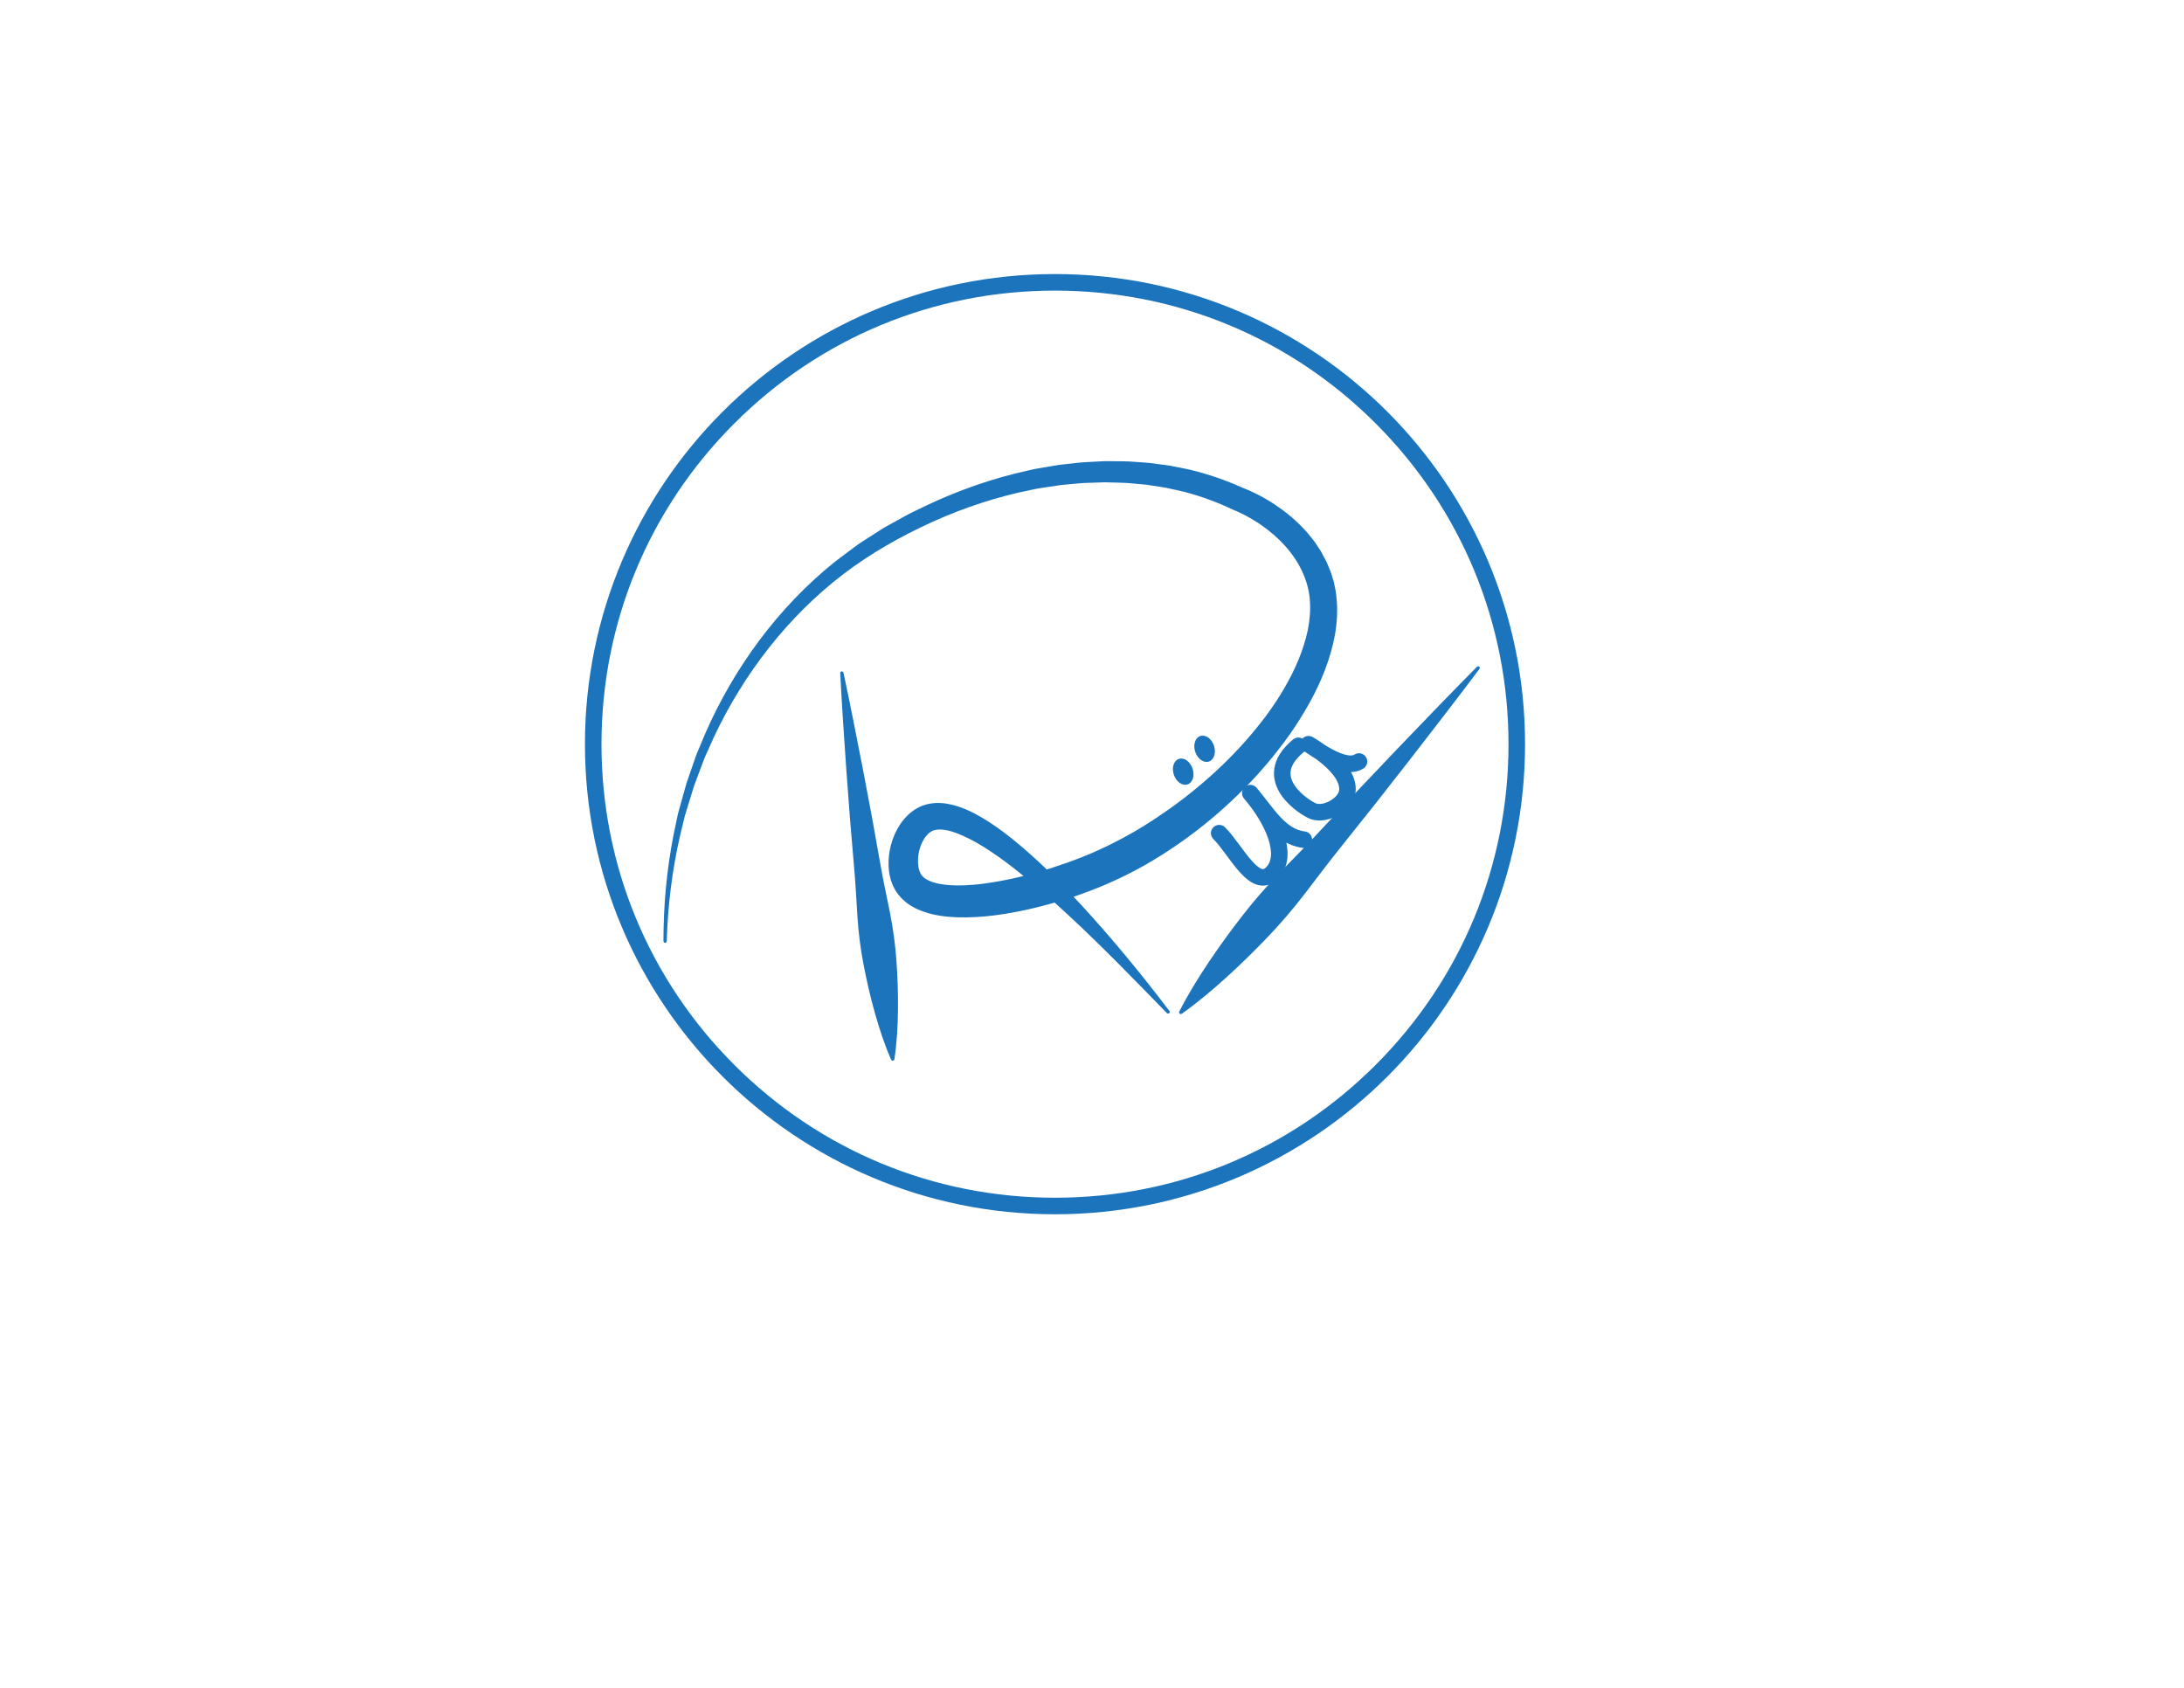 <?xml version="1.0" encoding="utf-8"?>
<!-- Generator: Adobe Illustrator 25.2.3, SVG Export Plug-In . SVG Version: 6.00 Build 0)  -->
<svg version="1.1" id="Layer_1" xmlns="http://www.w3.org/2000/svg" xmlns:xlink="http://www.w3.org/1999/xlink" x="0px" y="0px"
	 viewBox="0 0 792 612" enable-background="new 0 0 792 612" xml:space="preserve">
<g>
	<path fill="#1C75BC" d="M536.51,242.54c-8.28,11.04-16.73,21.93-25.17,32.83l-12.75,16.28l-12.88,16.16
		c-4.3,5.38-8.44,10.9-12.63,16.37c-4.21,5.46-8.68,10.7-13.45,15.67c-4.76,4.98-9.7,9.81-14.83,14.48
		c-5.15,4.65-10.45,9.16-16.25,13.25c-0.28,0.2-0.67,0.13-0.86-0.15c-0.14-0.19-0.15-0.44-0.05-0.63
		c3.2-6.33,6.89-12.24,10.74-18.01c3.87-5.75,7.93-11.34,12.16-16.78c4.22-5.45,8.75-10.63,13.54-15.59
		c4.81-4.94,9.67-9.84,14.36-14.88l14.11-15.1l14.24-14.98c9.55-9.94,19.09-19.89,28.81-29.69c0.23-0.24,0.61-0.24,0.85,0
		C536.67,241.96,536.69,242.3,536.51,242.54z"/>
</g>
<g>
	<path fill="#1C75BC" d="M305.88,243.93c2.48,11.56,4.72,23.14,6.99,34.72l3.29,17.39l3.11,17.41c1.01,5.81,2.28,11.58,3.44,17.37
		c1.15,5.79,1.95,11.62,2.37,17.51c0.42,5.89,0.62,11.8,0.56,17.75c-0.08,5.95-0.37,11.93-1.3,17.99c-0.05,0.34-0.37,0.57-0.71,0.52
		c-0.22-0.03-0.39-0.18-0.48-0.37c-2.48-5.61-4.29-11.32-5.92-17.04c-1.6-5.73-2.93-11.5-4.05-17.29
		c-1.12-5.79-1.86-11.64-2.25-17.53c-0.38-5.89-0.65-11.8-1.18-17.67l-1.5-17.62l-1.32-17.65c-0.81-11.77-1.64-23.55-2.23-35.35
		c-0.02-0.33,0.24-0.61,0.57-0.63C305.56,243.44,305.82,243.65,305.88,243.93z"/>
</g>
<g>
	<path fill="#1C75BC" d="M240.59,341.26c-0.01-12.88,1.17-25.78,3.65-38.47l0.99-4.75c0.33-1.58,0.64-3.17,1.11-4.72l2.61-9.35
		l3.18-9.18l0.4-1.15l0.47-1.12l0.94-2.24l1.88-4.49c10.44-23.71,26.2-45.32,46.56-61.79c2.57-2.02,5.22-3.93,7.84-5.9
		c1.28-1.02,2.7-1.84,4.07-2.74l4.13-2.65l2.07-1.32l2.14-1.19l4.28-2.36c2.82-1.64,5.8-2.99,8.73-4.42
		c11.8-5.6,24.22-9.98,37.06-12.79l2.4-0.55l2.43-0.42l4.86-0.83c1.62-0.32,3.26-0.44,4.9-0.63l4.91-0.54l4.94-0.27
		c1.65-0.06,3.29-0.23,4.95-0.17c3.3,0.05,6.61-0.04,9.92,0.28c1.65,0.13,3.31,0.2,4.96,0.37l4.94,0.65
		c0.82,0.12,1.65,0.2,2.47,0.35l2.45,0.48c1.63,0.34,3.27,0.62,4.9,1.01c6.49,1.59,12.86,3.76,19.01,6.56l-0.44-0.18l0.89,0.34
		l0.8,0.33c0.53,0.22,1.05,0.45,1.56,0.68c1.03,0.46,2.02,0.96,3.02,1.47c0.98,0.53,1.97,1.04,2.92,1.63l1.44,0.86l1.4,0.92
		c3.72,2.46,7.23,5.33,10.35,8.65c0.78,0.83,1.57,1.65,2.26,2.57c0.7,0.91,1.47,1.76,2.1,2.73l1.92,2.89l1.65,3.07l0.41,0.77
		l0.34,0.81l0.67,1.62l0.66,1.62c0.19,0.56,0.35,1.14,0.52,1.71l0.51,1.72c0.15,0.58,0.24,1.16,0.36,1.74
		c0.23,1.16,0.47,2.33,0.55,3.5c0.52,4.68,0.25,9.35-0.53,13.82c-0.82,4.47-2.11,8.77-3.69,12.91c-3.19,8.28-7.62,15.85-12.54,22.97
		c-5.01,7.06-10.55,13.7-16.62,19.8c-6.05,6.12-12.54,11.8-19.46,16.93c-6.91,5.14-14.22,9.78-21.94,13.75
		c-7.75,3.95-15.83,7.2-24.04,9.73c-8.24,2.52-16.63,4.54-25.33,5.64c-4.35,0.54-8.79,0.83-13.36,0.68
		c-4.57-0.2-9.33-0.7-14.31-2.87c-2.46-1.11-5.04-2.8-7.03-5.36l-0.72-0.97c-0.23-0.33-0.4-0.68-0.6-1.03l-0.56-1.05
		c-0.16-0.35-0.28-0.7-0.42-1.05l-0.39-1.06l-0.27-1.05l-0.25-1.05c-0.06-0.35-0.1-0.69-0.15-1.03c-0.38-2.76-0.21-5.39,0.27-7.93
		c0.49-2.54,1.33-4.98,2.58-7.31c1.25-2.32,2.9-4.56,5.24-6.42c1.16-0.92,2.54-1.72,3.99-2.29c1.46-0.53,2.97-0.85,4.41-0.94
		c2.91-0.21,5.49,0.32,7.84,1c2.36,0.71,4.48,1.66,6.52,2.69c4.03,2.11,7.65,4.57,11.09,7.17c3.44,2.6,6.68,5.36,9.84,8.19
		c6.32,5.65,12.15,11.7,17.86,17.83c11.34,12.33,21.93,25.22,32.01,38.49c0.2,0.26,0.15,0.64-0.12,0.84
		c-0.24,0.19-0.59,0.15-0.8-0.06c-11.6-11.93-23.17-23.86-35.28-35.11c-6.03-5.64-12.23-11.08-18.61-16.16
		c-3.19-2.54-6.44-4.98-9.77-7.2c-3.32-2.22-6.75-4.24-10.19-5.79c-1.72-0.75-3.43-1.43-5.08-1.84c-1.64-0.4-3.23-0.59-4.47-0.41
		c-0.63,0.07-1.17,0.24-1.65,0.43c-0.46,0.23-0.89,0.5-1.33,0.9c-0.88,0.77-1.73,1.96-2.38,3.33c-1.33,2.73-1.8,6.24-1.31,8.96
		c0.24,1.38,0.71,2.42,1.3,3.11c0.6,0.72,1.57,1.4,2.91,1.94c2.69,1.1,6.36,1.54,10.07,1.55c3.74,0,7.62-0.35,11.5-0.96
		c7.77-1.17,15.59-3.14,23.2-5.62c3.81-1.25,7.59-2.57,11.28-4.08c1.85-0.75,3.67-1.52,5.46-2.37l2.7-1.25l2.66-1.35
		c7.12-3.55,13.9-7.83,20.42-12.47c13-9.34,24.87-20.5,34.43-33.26c4.73-6.4,8.87-13.22,11.84-20.4c1.47-3.59,2.66-7.25,3.43-10.95
		c0.73-3.69,1.01-7.41,0.7-11c-0.57-7.07-4.01-13.97-9.05-19.5c-2.51-2.79-5.43-5.29-8.59-7.48l-1.19-0.82l-1.23-0.76
		c-0.81-0.52-1.66-0.98-2.49-1.46c-0.85-0.45-1.7-0.91-2.56-1.31c-0.43-0.21-0.86-0.41-1.29-0.59l-0.63-0.27l-0.56-0.23l-0.31-0.13
		c-0.04-0.02-0.09-0.04-0.13-0.06c-5.49-2.63-11.27-4.74-17.23-6.33c-1.49-0.39-3.01-0.68-4.52-1.02l-2.26-0.5
		c-0.76-0.16-1.53-0.24-2.29-0.37l-4.6-0.71c-1.54-0.19-3.09-0.29-4.64-0.44c-3.09-0.37-6.21-0.34-9.32-0.45
		c-1.56-0.09-3.12,0.04-4.68,0.07l-4.68,0.16l-4.67,0.42c-1.56,0.16-3.12,0.23-4.66,0.51l-4.65,0.69l-2.32,0.35l-2.3,0.48
		c-12.31,2.43-24.34,6.39-35.85,11.57c-11.51,5.22-22.54,11.44-32.56,19.1c-20.05,15.37-35.98,35.97-46.81,58.95l-1.95,4.35
		l-0.98,2.18l-0.49,1.09l-0.42,1.12l-3.36,8.94l-2.81,9.13c-0.51,1.51-0.86,3.07-1.23,4.62l-1.12,4.65
		c-2.83,12.44-4.39,25.18-4.77,37.98l0,0.01c-0.01,0.33-0.29,0.59-0.62,0.58C240.85,341.85,240.59,341.58,240.59,341.26z"/>
</g>
<path fill="none" stroke="#1C75BC" stroke-width="6" stroke-linecap="round" stroke-linejoin="round" stroke-miterlimit="10" d="
	M470.84,270.43c-14.8,12.17,2.84,22.8,5.45,23.73c4.45,1.58,11.6-2.44,12.28-7.08c1.31-8.99-15.08-17.83-14.07-17.22
	c2.66,1.6,13.08,9.61,18.32,6.26"/>
<path fill="none" stroke="#1C75BC" stroke-width="6" stroke-linecap="round" stroke-linejoin="round" stroke-miterlimit="10" d="
	M442.12,302.1c6.22,6.14,13.33,22.02,19.87,13.65c4.99-6.4-0.36-18.57-8.59-28.16c5.86,6.83,10.64,15.81,19.41,16.87"/>
<g>
	<path d="M429.67,281.51c-0.3-0.15-0.83-0.64-1.14-1.53c-0.31-0.89-0.19-1.6-0.05-1.9c0.29,0.15,0.82,0.64,1.13,1.53
		C429.92,280.49,429.8,281.21,429.67,281.51z"/>
	<path fill="#1C75BC" d="M428.35,275.03c-0.3,0-0.6,0.05-0.88,0.15c-1.86,0.65-2.65,3.24-1.77,5.79c0.75,2.16,2.46,3.59,4.1,3.59
		c0.3,0,0.6-0.05,0.88-0.15c1.86-0.65,2.65-3.24,1.77-5.79C431.69,276.46,429.98,275.03,428.35,275.03L428.35,275.03z"/>
</g>
<g>
	<path d="M437.43,273.22c-0.3-0.15-0.83-0.64-1.14-1.53c-0.31-0.89-0.19-1.6-0.05-1.9c0.29,0.15,0.82,0.64,1.13,1.53
		C437.68,272.2,437.57,272.91,437.43,273.22z"/>
	<path fill="#1C75BC" d="M436.11,266.74c-0.3,0-0.6,0.05-0.88,0.15c-1.86,0.65-2.65,3.24-1.77,5.79c0.75,2.16,2.46,3.59,4.1,3.59
		c0.3,0,0.6-0.05,0.88-0.15c1.86-0.65,2.65-3.24,1.77-5.79C439.46,268.17,437.75,266.74,436.11,266.74L436.11,266.74z"/>
</g>
<g>
	<path fill="#1C75BC" d="M382.58,105.37c43.93,0,85.23,17.11,116.29,48.17c31.06,31.06,48.17,72.36,48.17,116.29
		c0,43.93-17.11,85.23-48.17,116.29s-72.36,48.17-116.29,48.17s-85.23-17.11-116.29-48.17s-48.17-72.36-48.17-116.29
		c0-43.93,17.11-85.23,48.17-116.29C297.35,122.48,338.65,105.37,382.58,105.37 M382.58,99.37c-94.14,0-170.46,76.32-170.46,170.46
		s76.32,170.46,170.46,170.46s170.46-76.32,170.46-170.46S476.72,99.37,382.58,99.37L382.58,99.37z"/>
</g>
</svg>
